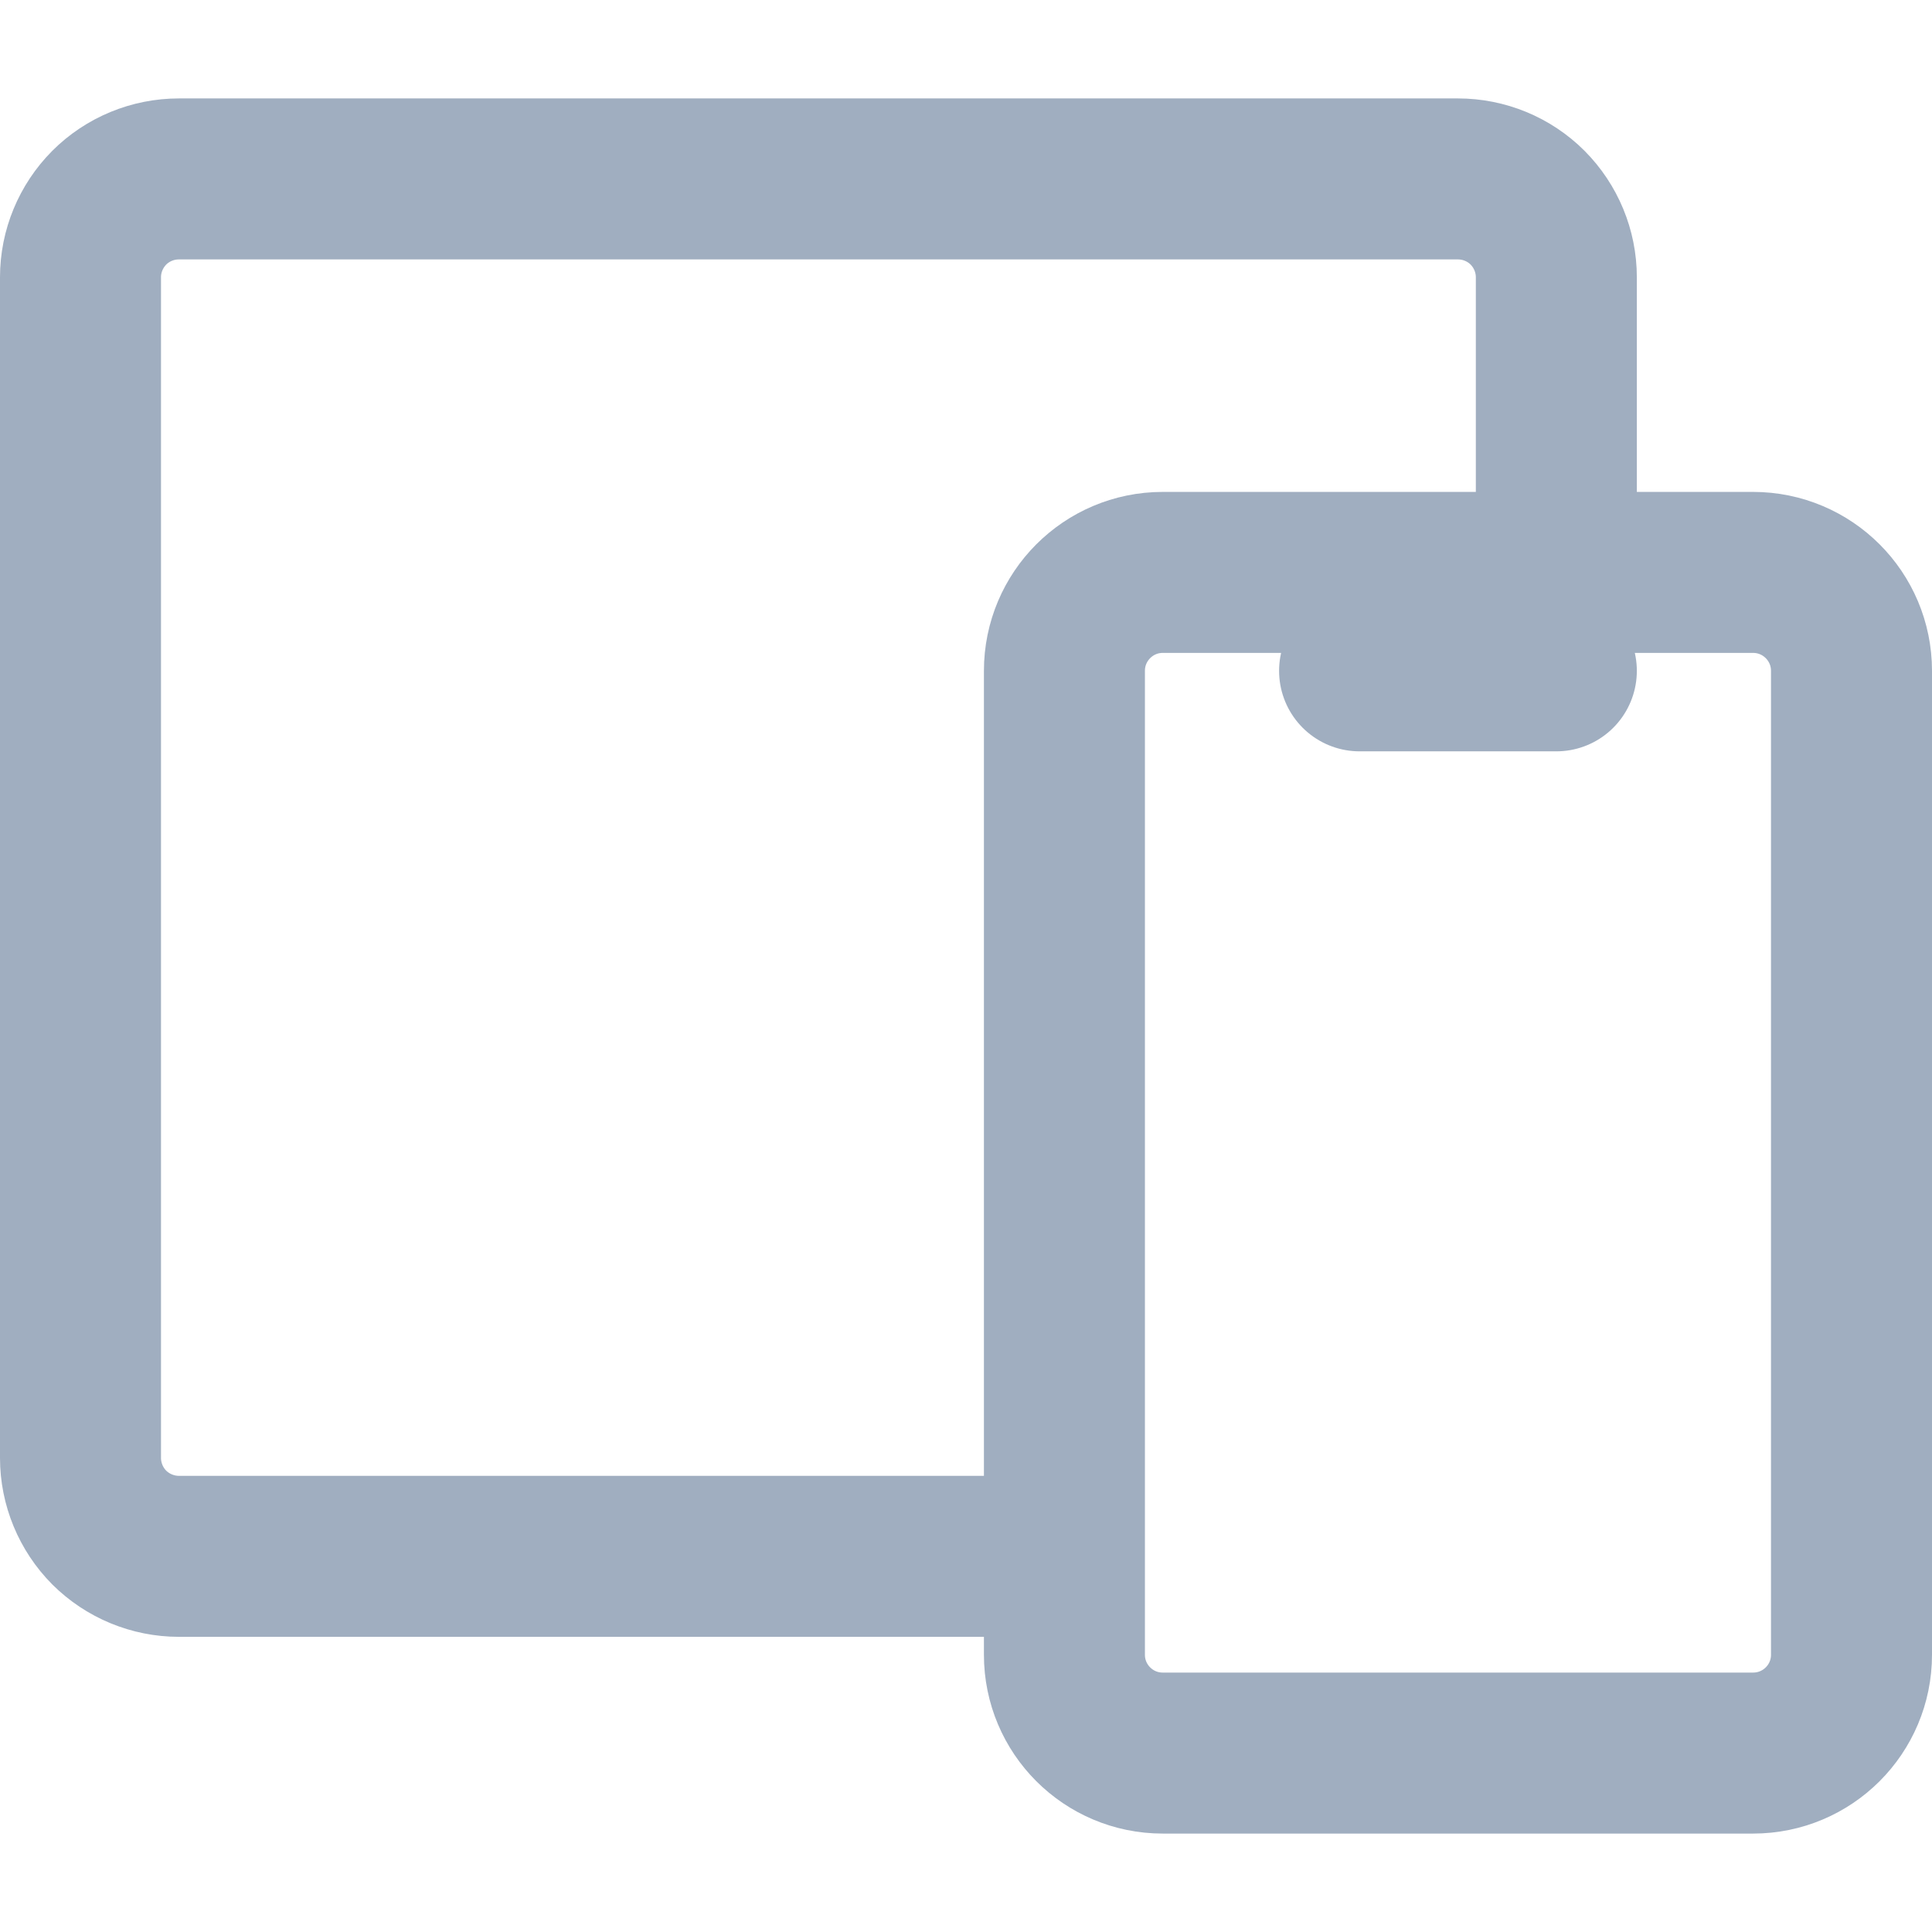 <svg width="18" height="18" viewBox="0 0 18 18" fill="none" xmlns="http://www.w3.org/2000/svg">
    <path
        d="M14.5 5.333V2.583C14.5 2.34 14.403 2.107 14.232 1.935C14.06 1.763 13.826 1.667 13.583 1.667H1.667C1.424 1.667 1.19 1.763 1.018 1.935C0.847 2.107 0.75 2.34 0.75 2.583V13.583C0.75 13.826 0.847 14.06 1.018 14.232C1.19 14.403 1.424 14.5 1.667 14.5H9.917M12.667 6.25H14.5M10.833 5.333H16.333C16.84 5.333 17.25 5.744 17.25 6.25V15.417C17.25 15.923 16.84 16.333 16.333 16.333H10.833C10.327 16.333 9.917 15.923 9.917 15.417V6.25C9.917 5.744 10.327 5.333 10.833 5.333Z"
        stroke="#A0AEC0" stroke-width="1.5" stroke-linecap="round" stroke-linejoin="round" />
</svg>